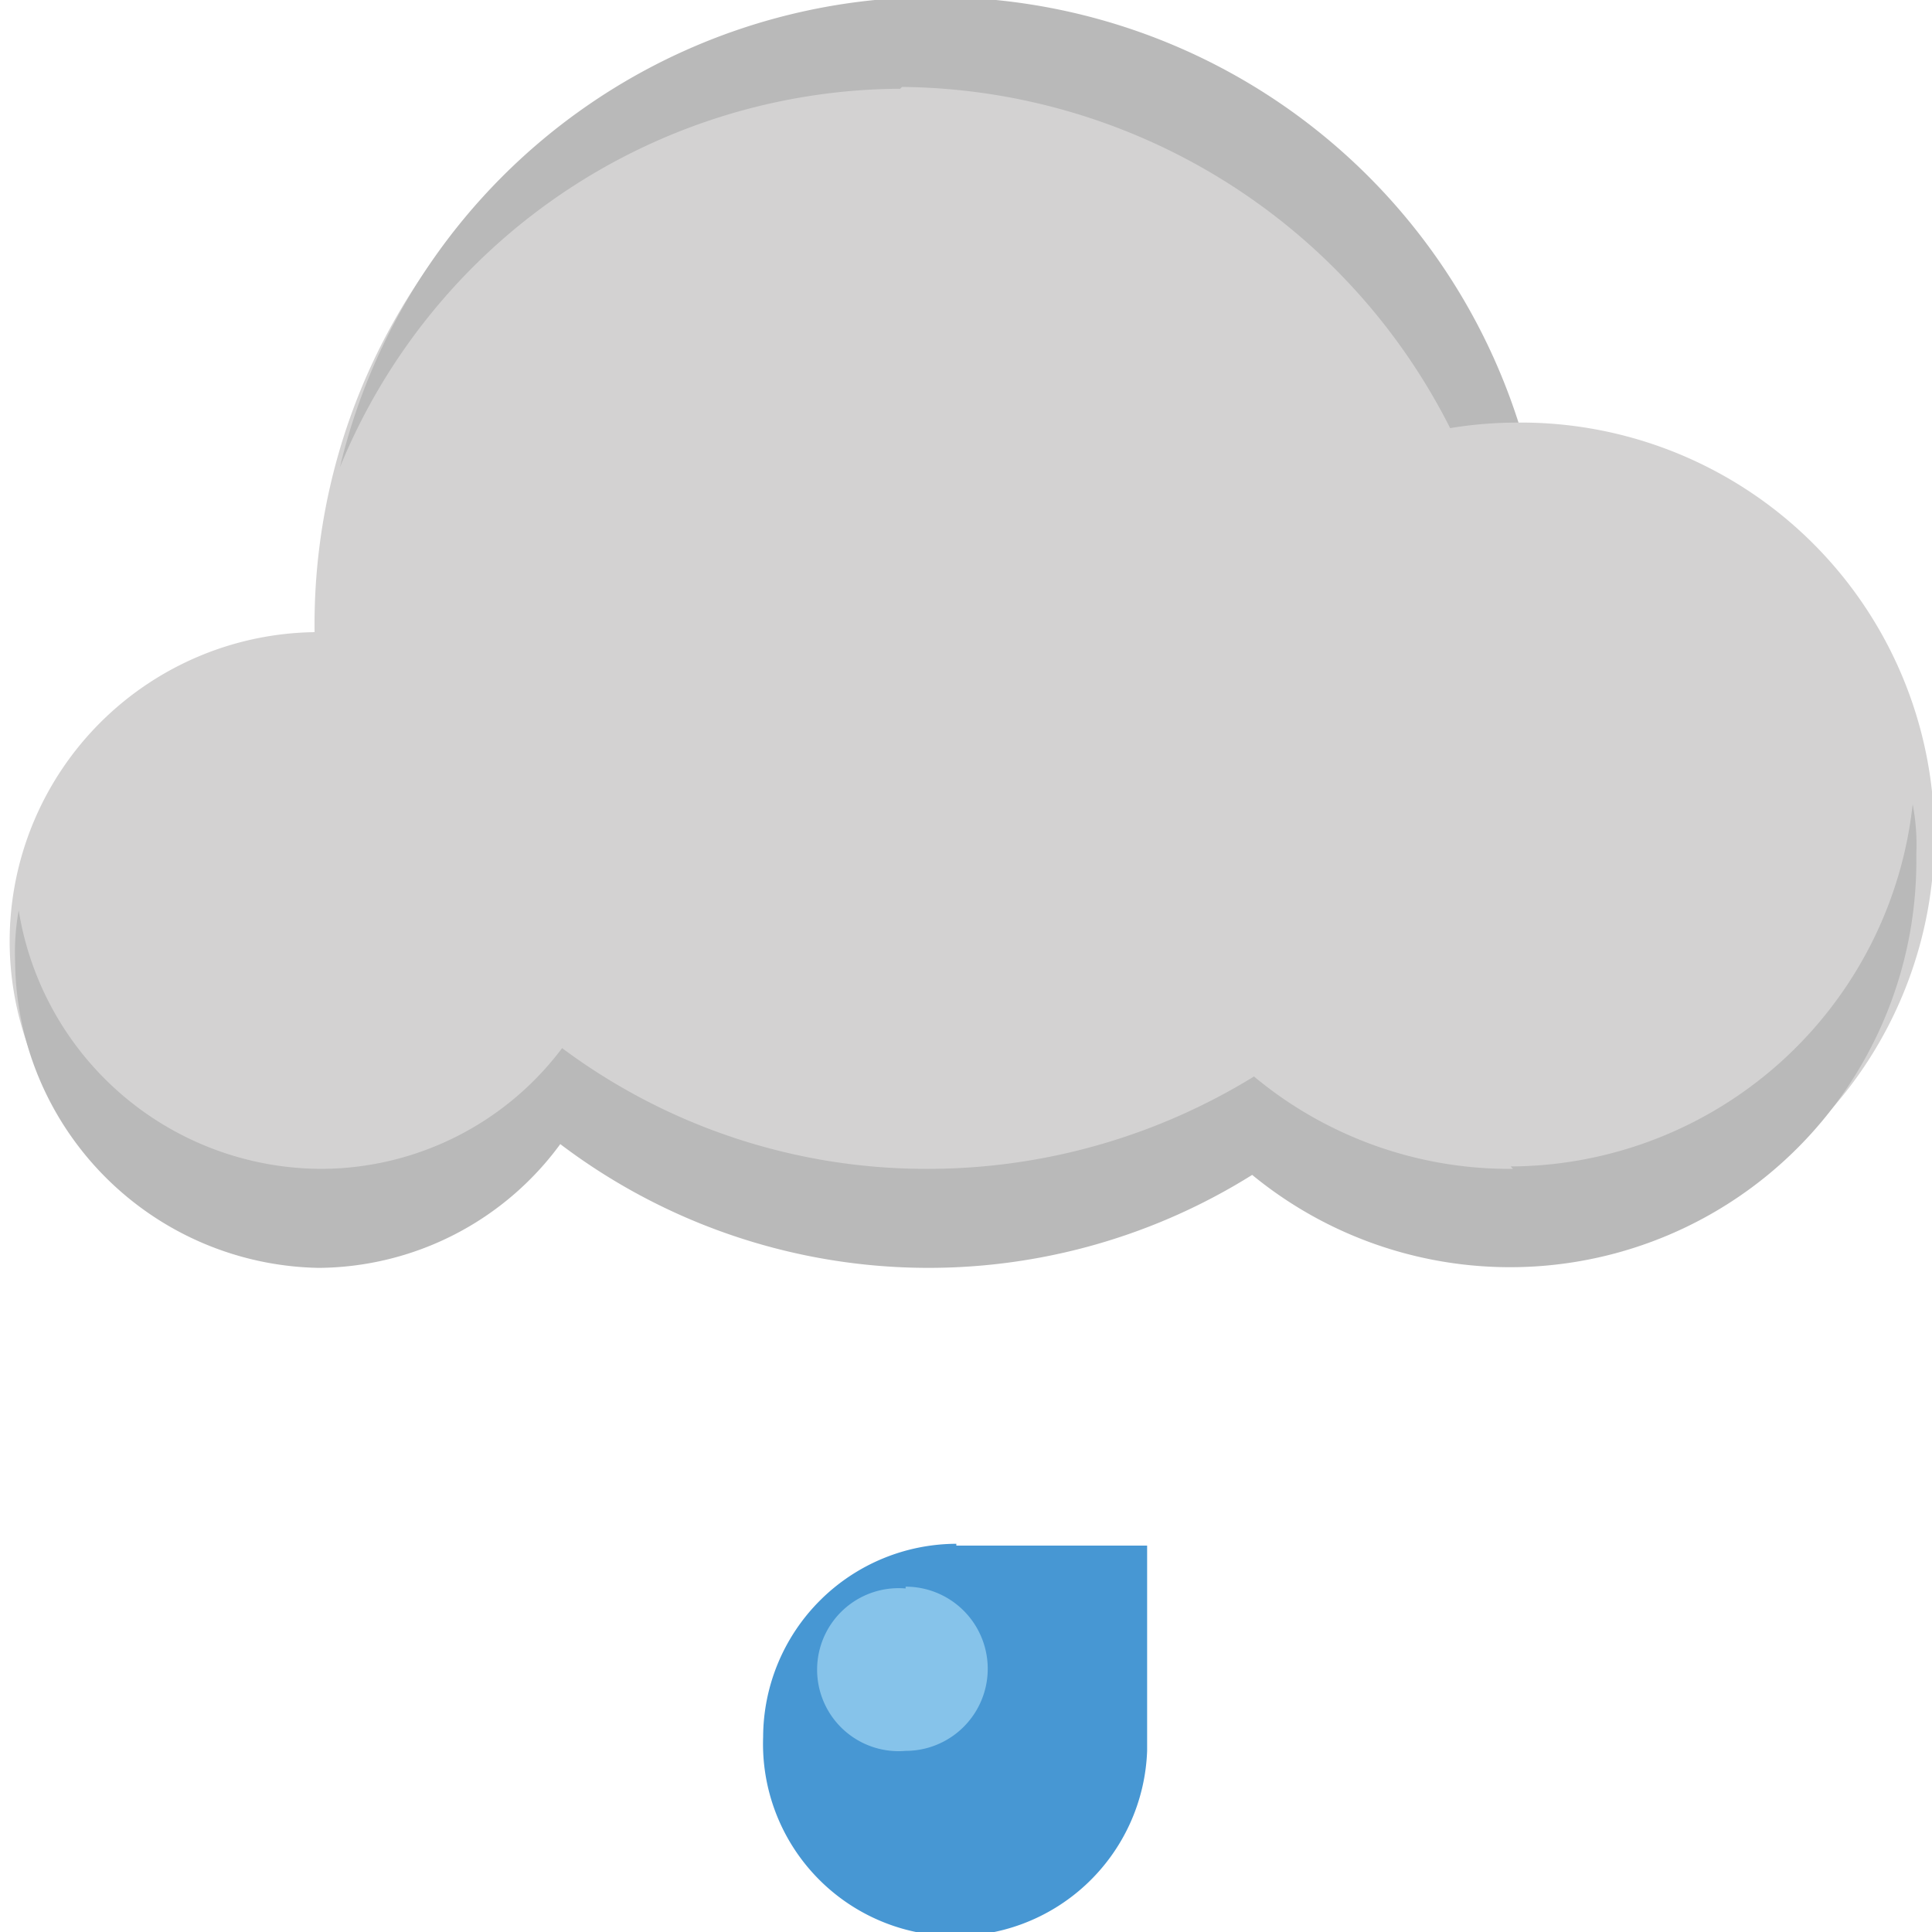 <svg id="b5f33e36-8f2a-4a1f-8d7e-b9132eee42bd" data-name="Calque 1" xmlns="http://www.w3.org/2000/svg" width="32" height="32" viewBox="0 0 32 32">
  <title>meteo-63-IconeMeteusPluieFine</title>
  <path d="M15.39.1A10.24,10.24,0,0,1,25.57,10.4a10.18,10.18,0,1,1-20.36,0A10.24,10.24,0,0,1,15.39.1" style="fill: #d3d2d2"/>
  <path d="M5.28,10.47a5.12,5.12,0,0,1,0,10.24,5.12,5.12,0,0,1,0-10.24" style="fill: #d3d2d2"/>
  <path d="M14.94,1.44A10.28,10.28,0,0,1,25.12,11.75a11.89,11.89,0,0,1-.32,2.62,10.59,10.59,0,0,0,.83-4,10.14,10.14,0,0,0-20-2.63,10.08,10.08,0,0,1,9.28-6.27" style="fill: #b9b9b9"/>
  <path d="M25.06,7a6.85,6.85,0,1,1-6.72,6.85A6.79,6.79,0,0,1,25.06,7" style="fill: #d3d2d2"/>
  <path d="M25.06,19.36a6.61,6.61,0,0,1-4.29-1.53,10.31,10.31,0,0,1-5.38,1.53,10.09,10.09,0,0,1-6.08-2,5,5,0,0,1-4,2,5.09,5.09,0,0,1-5-4.28,3.82,3.82,0,0,0-.06.83A5.12,5.12,0,0,0,5.28,21a5,5,0,0,0,4-2.05,10.1,10.1,0,0,0,11.46.51,6.73,6.73,0,0,0,11-5.31,3.56,3.56,0,0,0-.06-.83,6.73,6.73,0,0,1-6.66,6" style="fill: #b9b9b9"/>
  <path d="M15.84,25.57a3.21,3.21,0,0,0-3.2,3.2A3.17,3.17,0,0,0,19,29v-3.4H15.84" style="fill: #4797d3"/>
  <path d="M15,26.28A1.35,1.35,0,0,1,15,29a1.35,1.35,0,1,1,0-2.69" style="fill: #86c3ea"/>
</svg>
